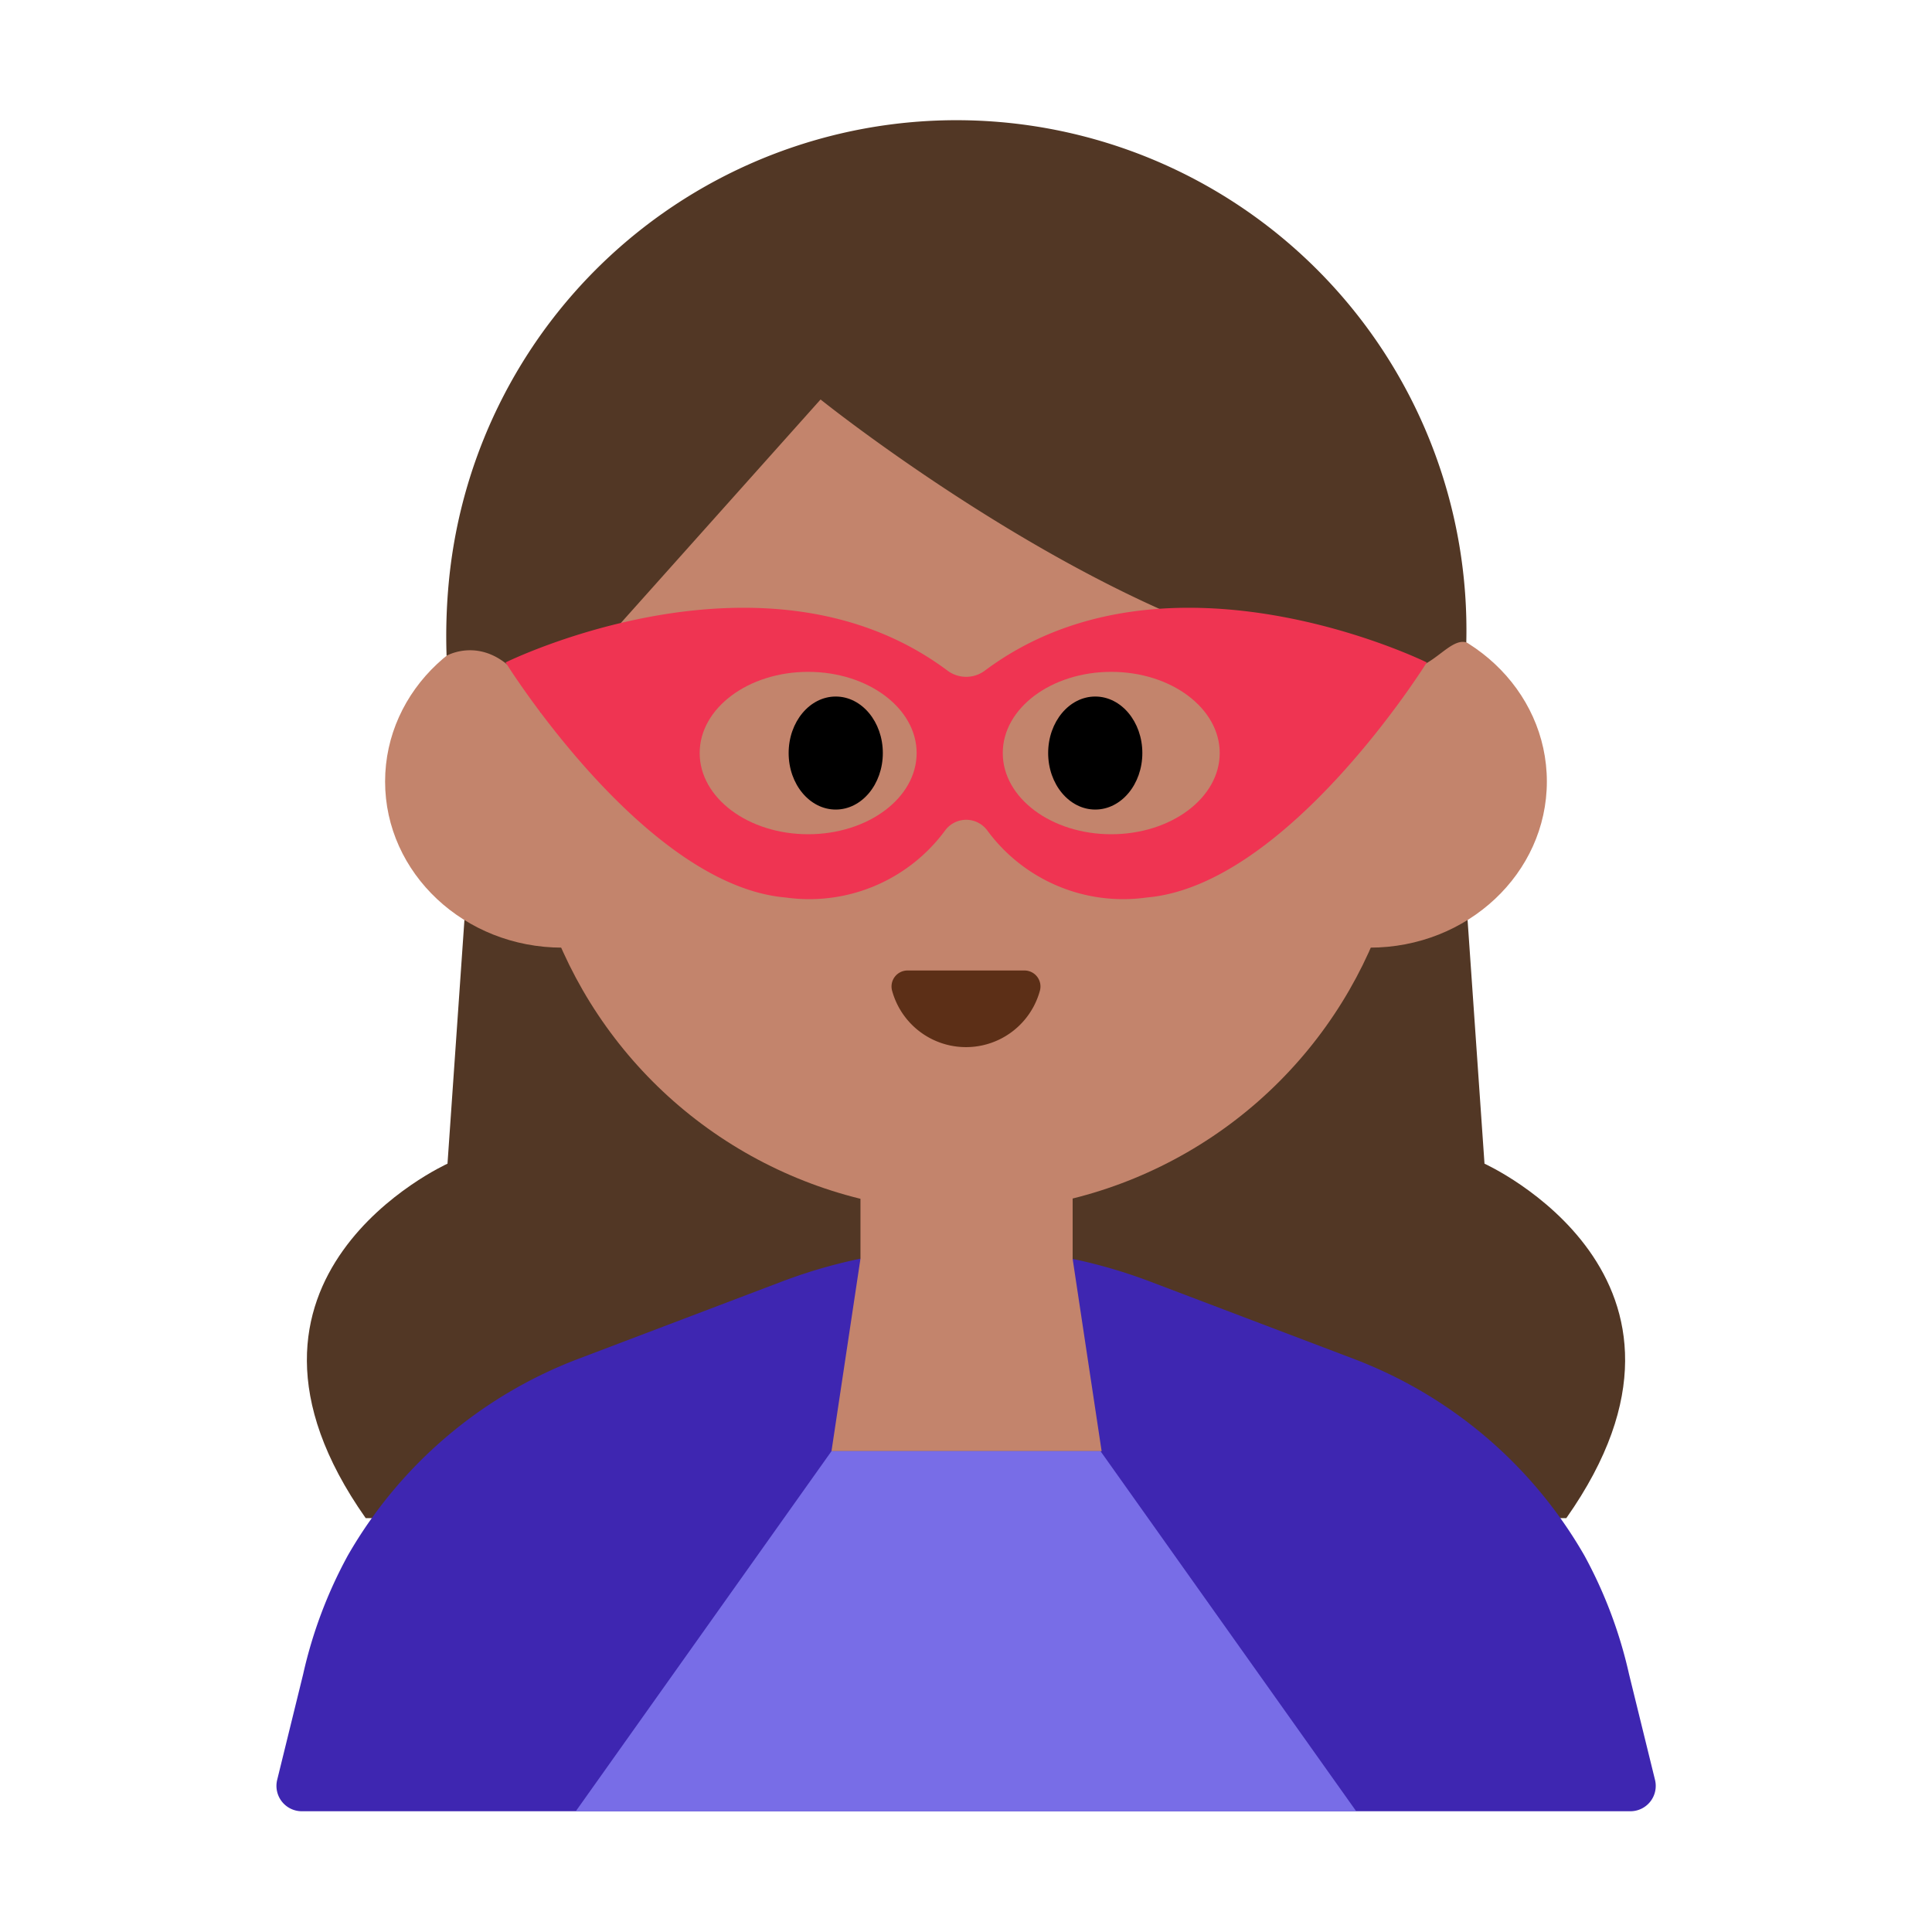 <svg id="Layer_1" data-name="Layer 1" xmlns="http://www.w3.org/2000/svg" viewBox="0 0 40 40"><defs><style>.cls-1{fill:#523725;}.cls-2{fill:#3e26b1;}.cls-3{fill:#c3846c;}.cls-4{fill:#5c2f17;}.cls-5{fill:#786de7;}.cls-6{fill:#ef3452;}.cls-7{fill:none;}</style></defs><path class="cls-1" d="M9.637,18.736l-.372,5.357s-5.207,2.348-1.694,7.338H20.4V19.03Z"/><path class="cls-1" d="M30.363,18.736l.372,5.357s5.207,2.348,1.694,7.338H19.6V19.03Z"/><path class="cls-2" d="M28.033,28.136l-4.214-1.6a10.75,10.75,0,0,0-7.638,0l-4.214,1.6A9.312,9.312,0,0,0,7.2,32.207a9.411,9.411,0,0,0-.923,2.453l-.538,2.189a.525.525,0,0,0,.509.651H33.756a.525.525,0,0,0,.509-.651l-.538-2.189a9.411,9.411,0,0,0-.923-2.453A9.312,9.312,0,0,0,28.033,28.136Z"/><circle class="cls-3" cx="20" cy="15.924" r="9.16"/><ellipse class="cls-3" cx="11.64" cy="16.181" rx="3.667" ry="3.439"/><ellipse class="cls-3" cx="28.359" cy="16.181" rx="3.667" ry="3.439"/><path class="cls-1" d="M30.358,13.3A10.558,10.558,0,0,0,9.294,12.031a11.826,11.826,0,0,0-.048,1.546s1.133-.656,1.949,1.178l5.794-6.484s7.336,5.891,12.177,5.569a1.13,1.13,0,0,0,.351-.1C29.839,13.562,30.111,13.225,30.358,13.3Z"/><path class="cls-4" d="M21.213,20.093a.331.331,0,0,1,.316.422,1.586,1.586,0,0,1-3.058,0,.331.331,0,0,1,.316-.422Z"/><polygon class="cls-3" points="22.808 30.045 17.215 30.045 17.815 26.059 17.815 23.679 22.208 23.679 22.208 26.064 22.808 30.045"/><polygon class="cls-5" points="22.785 30.045 20 30.045 17.215 30.045 11.921 37.5 20 37.5 28.079 37.5 22.785 30.045"/><path class="cls-6" d="M19.608,13.878c-3.78-2.815-9.14-.163-9.14-.163s2.871,4.618,5.8,4.867a3.492,3.492,0,0,0,3.3-1.389.542.542,0,0,1,.872,0,3.492,3.492,0,0,0,3.3,1.389c2.929-.249,5.8-4.867,5.8-4.867s-5.36-2.652-9.141.163A.647.647,0,0,1,19.608,13.878Z"/><ellipse class="cls-3" cx="16.732" cy="15.591" rx="2.246" ry="1.681"/><ellipse class="cls-3" cx="23.007" cy="15.591" rx="2.246" ry="1.681"/><ellipse cx="17.303" cy="15.591" rx="0.975" ry="1.17"/><ellipse cx="22.676" cy="15.591" rx="0.975" ry="1.17"/><rect class="cls-7" width="40" height="40"/></svg>